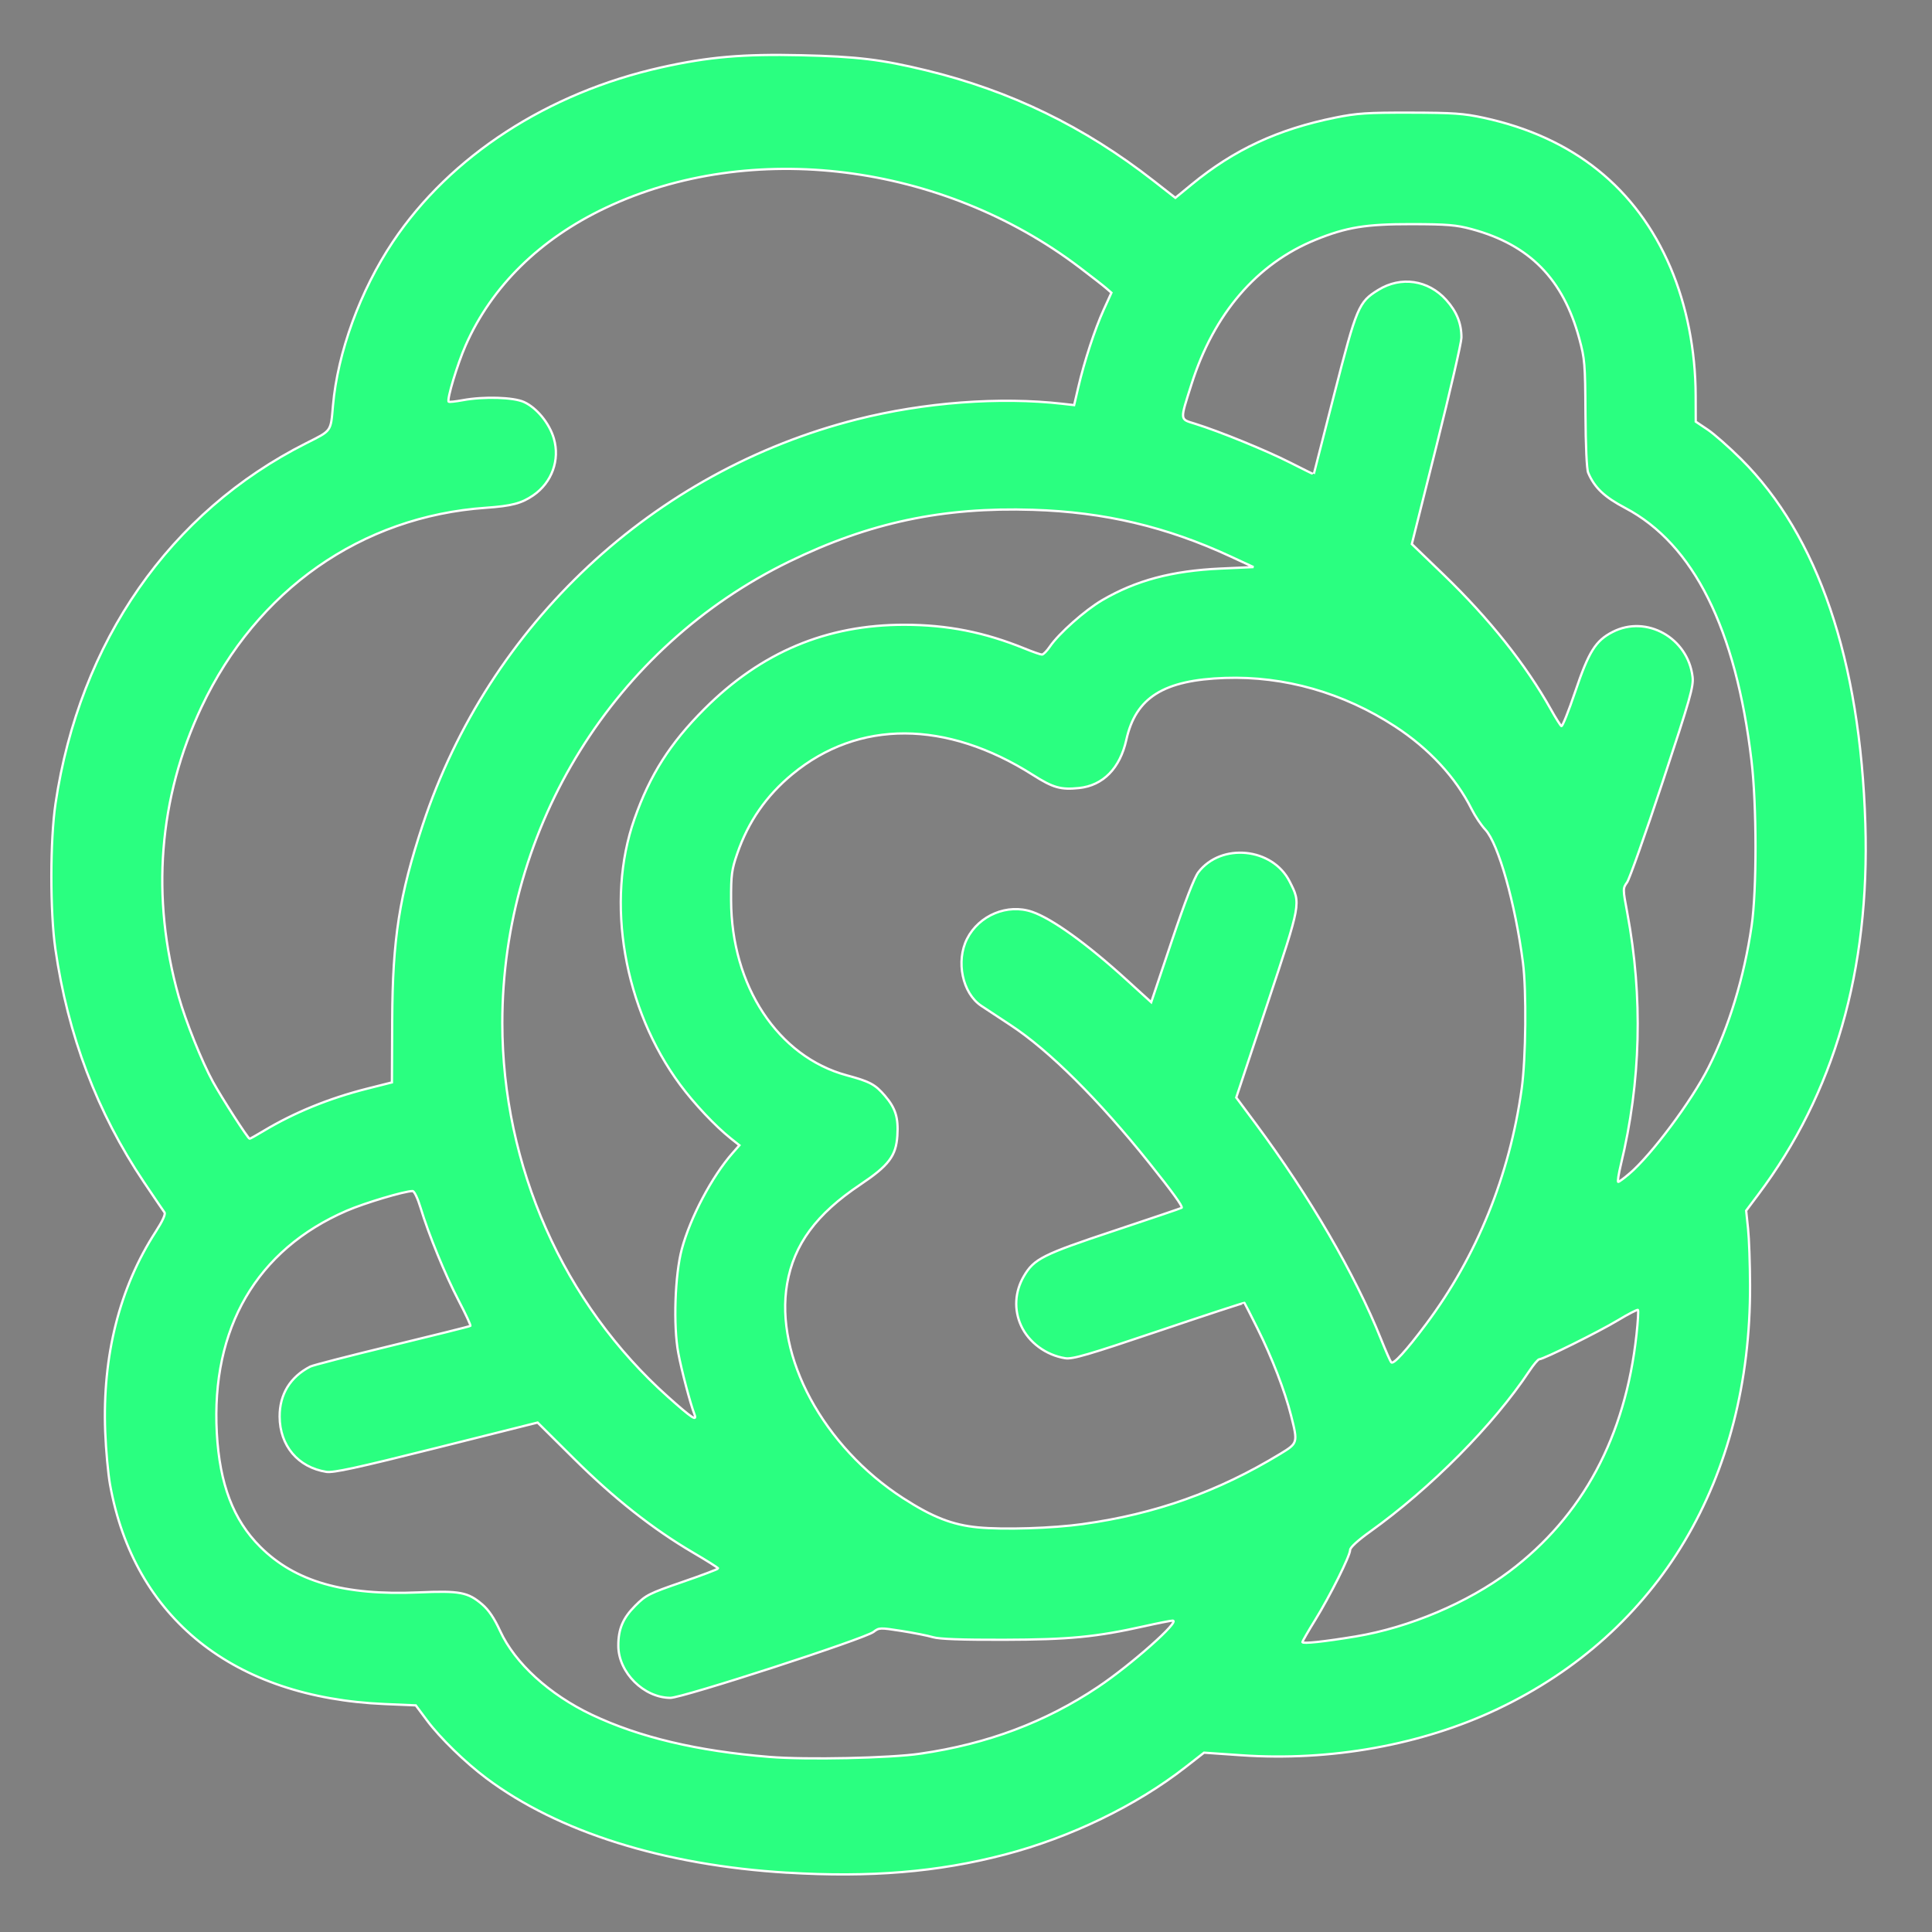 <?xml version="1.0" encoding="UTF-8" standalone="no"?>
<svg
   xmlns:dc="http://purl.org/dc/elements/1.1/"
   xmlns:cc="http://creativecommons.org/ns#"
   xmlns:rdf="http://www.w3.org/1999/02/22-rdf-syntax-ns#"
   xmlns:svg="http://www.w3.org/2000/svg"
   xmlns="http://www.w3.org/2000/svg"
   xmlns:sodipodi="http://sodipodi.sourceforge.net/DTD/sodipodi-0.dtd"
   xmlns:inkscape="http://www.inkscape.org/namespaces/inkscape"
   version="1.1"
   id="Layer_1"
   x="0px"
   y="0px"
   viewBox="0 0 100 100"
   enable-background="new 0 0 100 100"
   xml:space="preserve"
   sodipodi:docname="Lechuga color.svg"
   inkscape:version="1.0.1 (3bc2e813f5, 2020-09-07)"><rect x="0" y="0" width="100" height="100" fill="#808080" stroke="none"/><defs
   id="defs9" /><sodipodi:namedview
   pagecolor="#ffffff"
   bordercolor="#666666"
   borderopacity="1"
   objecttolerance="10"
   gridtolerance="10"
   guidetolerance="10"
   inkscape:pageopacity="0"
   inkscape:pageshadow="2"
   inkscape:window-width="1920"
   inkscape:window-height="1017"
   id="namedview7"
   showgrid="false"
   inkscape:zoom="8.5"
   inkscape:cx="54.410536"
   inkscape:cy="50"
   inkscape:window-x="-8"
   inkscape:window-y="-8"
   inkscape:window-maximized="1"
   inkscape:current-layer="Layer_1" />
<g
   id="g4"
   transform="translate(-99.412,0.588)">
	<path
   fill="#2c3136"
   d="M 97,44.3 C 97,29.8 91.5,24 88.2,21.9 88.3,19.1 88,14.2 84.8,10.5 82.2,7.4 78.3,5.8 73.3,5.8 67.8,5.8 63.9,7.7 61.2,10.3 51.6,2 39.2,1.4 30.7,4.7 22.7,7.9 17.8,14.4 17.4,22.4 12.1,24.7 7.8,28.8 5.2,34.5 1.1,43.8 2.6,54.9 8.9,63 7,65.6 5.7,69 5.7,73.5 c 0,5 1.6,8.9 4.7,11.5 3.7,3.1 8.6,3.5 11.4,3.4 2.1,3.2 7.9,8.8 22.4,8.8 8.5,0 14.5,-2.9 18.5,-6.3 1.3,0.1 2.5,0.2 3.7,0.2 7.2,0 13.4,-2.4 18,-7 5.2,-5.3 7.4,-12.8 6.4,-21.3 3.3,-4.1 6.2,-10 6.2,-18.5 z M 73.4,11.7 c 3.2,0 5.5,0.9 7,2.6 2.8,3.3 1.9,8.8 1.9,8.8 -0.2,1.4 0.7,2.8 2,3.3 0.3,0.1 6.9,2.6 6.9,17.9 0,8.7 -3.7,14 -7.1,17 0.7,-2.7 1.1,-5.4 1.1,-8.3 0,-2.4 -0.3,-4.7 -0.8,-6.9 0.3,-0.3 0.5,-0.6 0.6,-1 l 2.9,-8.8 c 0.5,-1.5 -0.3,-3.2 -1.9,-3.7 -1.6,-0.5 -3.2,0.3 -3.7,1.9 l -1.1,3.2 c -1.9,-3.6 -4.6,-6.8 -7.7,-9.4 l 2.5,-10 c 0.4,-1.6 -0.6,-3.2 -2.1,-3.6 -1.6,-0.4 -3.2,0.6 -3.6,2.1 l -2,7.8 c -2.1,-1.2 -4.4,-2.1 -6.7,-2.8 0.7,-3.3 3,-10.1 11.8,-10.1 z m -9,45.2 c 0,0 0,-0.1 0,0 l 3,-8.9 c 0.5,-1.5 -0.3,-3.2 -1.9,-3.7 -1.6,-0.5 -3.2,0.3 -3.7,1.9 l -1.9,5.7 c -2.1,-2.1 -4.1,-3.7 -5.7,-4.5 -1.5,-0.7 -3.2,-0.1 -3.9,1.3 -0.7,1.5 -0.1,3.2 1.3,3.9 2.5,1.2 6.5,5.3 9.9,10 l -6.6,2.2 c -1.5,0.5 -2.4,2.2 -1.9,3.7 0.4,1.2 1.6,2 2.8,2 0.3,0 0.6,0 0.9,-0.2 l 8,-2.7 c 1.4,2.5 2.4,5 2.7,7.2 -4.2,2.8 -9.2,4.4 -14.6,4.4 -1,0 -2,-0.1 -2.9,-0.2 -4.5,-1.6 -8.3,-5.9 -8.8,-10.3 -0.4,-3.2 1.1,-5.7 4.3,-7.5 1.1,-0.6 1.7,-1.8 1.5,-3 -0.2,-1.2 -1.1,-2.2 -2.4,-2.4 -3.1,-0.6 -6.3,-4 -6.3,-9.3 0,-2.9 2,-5.9 4.9,-7.4 3.3,-1.7 7.2,-1.2 11,1.4 0.8,0.6 1.9,0.7 2.9,0.3 0.9,-0.4 1.6,-1.3 1.7,-2.3 0.1,-0.7 0.4,-2.7 3.9,-3.2 4.8,-0.7 11.9,2.1 14,7 0.2,0.5 0.5,0.8 0.9,1.1 1.1,2.9 1.8,6.1 1.8,9.5 0,6.9 -2.6,13.1 -6.9,17.8 -1.6,-4.6 -4.7,-9.6 -8,-13.8 z M 26.4,53 c 0,-14.6 11.9,-26.5 26.5,-26.5 4.4,0 8.5,1.1 12.2,3 -1.1,-0.1 -2.2,0 -3.3,0.1 -3.4,0.5 -6,2.1 -7.5,4.4 -4.7,-2.2 -9.6,-2.2 -13.9,0 -4.8,2.5 -8,7.6 -8,12.6 0,5.8 2.7,10.2 6.1,12.8 -2.5,2.8 -3.7,6.3 -3.2,10.2 0.2,1.3 0.5,2.6 1,3.9 C 30.2,68.7 26.4,61.3 26.4,53 Z M 10.7,37 c 3,-6.5 8.7,-10.4 15.7,-10.6 1.6,-0.1 2.9,-1.4 2.8,-3 -0.1,-1.6 -1.4,-2.9 -3,-2.8 -0.9,0 -1.7,0.1 -2.6,0.3 0.9,-4.7 4.2,-8.5 9.3,-10.5 6.7,-2.7 17,-2.1 24.9,4.9 -1,1.9 -1.5,3.9 -1.9,5.7 -1,-0.1 -2.1,-0.2 -3.1,-0.2 C 35,20.6 20.5,35.1 20.5,53 c 0,1.1 0.1,2.1 0.2,3.1 -2.3,0.4 -5,1.3 -7.4,2.9 C 8.5,52.6 7.4,44.1 10.7,37 Z m 15.6,47.5 c -0.4,-1.4 -1.8,-2.3 -3.3,-2.1 0,0 -5.5,0.9 -8.8,-1.9 -1.7,-1.5 -2.6,-3.8 -2.6,-7 0,-8.8 6.8,-11.1 10.2,-11.7 0.7,2.4 1.6,4.7 2.9,6.9 l -7.8,1.9 c -1.6,0.4 -2.5,2 -2.1,3.6 0.3,1.3 1.5,2.2 2.8,2.2 0.2,0 0.5,0 0.7,-0.1 l 9.9,-2.5 c 2.6,3 5.7,5.6 9.3,7.5 l -3.2,1.1 c -1.5,0.5 -2.4,2.2 -1.9,3.7 0.4,1.2 1.6,2 2.8,2 0.3,0 0.6,0 0.9,-0.2 L 44.9,85 c 0.4,-0.1 0.7,-0.3 1,-0.6 0.8,0.2 1.7,0.3 2.5,0.4 0.2,0.1 0.4,0.2 0.6,0.2 0.3,0.1 0.5,0.1 0.8,0.1 0.2,0 0.5,-0.1 0.7,-0.1 0.7,0.1 1.5,0.1 2.3,0.1 2.9,0 5.7,-0.4 8.3,-1.1 -3.1,3.4 -8.4,7.1 -17,7.1 -15.3,0.2 -17.8,-6.4 -17.8,-6.6 z m 53.9,-4.6 c -3.1,3.1 -7.4,4.9 -12.4,5.2 1.7,-2.5 2.4,-4.4 2.5,-4.6 0,-0.1 0,-0.3 0.1,-0.4 0.7,-0.5 1.4,-1 2.1,-1.5 0,0 0.1,0 0.1,-0.1 2.9,-2.2 5.4,-5 7.4,-8 0.1,0 0.3,0 0.4,-0.1 0.2,-0.1 2.2,-0.8 4.7,-2.5 -0.2,4.8 -1.9,9 -4.9,12 z"
   id="path2" />
</g>
<path
   style="fill:#2aff80;stroke:#ffffff;stroke-width:0.118"
   d="M 40.731,96.93 C 34.366,96.545 28.892,94.825 25.177,92.043 c -1.106,-0.829 -2.406,-2.094 -3.074,-2.992 l -0.581,-0.781 -1.614,-0.069 C 12.084,87.868 6.944,83.761 5.696,76.844 5.595,76.283 5.482,75.054 5.446,74.115 5.293,70.18 6.183,66.653 8.06,63.751 c 0.353,-0.546 0.519,-0.908 0.454,-0.995 -0.056,-0.075 -0.535,-0.781 -1.064,-1.568 C 5.029,57.588 3.512,53.593 2.866,49.118 2.586,47.176 2.59,43.504 2.874,41.588 4.114,33.219 8.799,26.488 15.854,22.938 17.177,22.271 17.115,22.358 17.234,21 c 0.24,-2.755 1.409,-5.954 3.1,-8.482 2.969,-4.439 8.018,-7.719 13.902,-9.032 2.427,-0.542 4.218,-0.697 7.235,-0.627 2.892,0.067 4.145,0.218 6.471,0.782 4.352,1.055 8.185,2.917 11.757,5.709 L 60.837,10.24 61.683,9.545 C 63.872,7.746 66.143,6.689 69.115,6.087 70.23,5.861 70.774,5.825 73,5.83 c 2.218,0.005 2.761,0.043 3.792,0.266 4.638,1.004 7.908,3.624 9.672,7.751 0.838,1.961 1.297,4.292 1.303,6.624 l 0.004,1.353 0.615,0.412 c 0.338,0.226 1.119,0.915 1.736,1.529 3.979,3.965 6.165,10.385 6.428,18.882 0.234,7.575 -1.605,13.937 -5.545,19.184 l -0.624,0.831 0.098,0.933 c 0.054,0.513 0.101,1.833 0.104,2.933 0.031,10.024 -4.705,17.969 -13.076,21.936 -3.92,1.858 -8.641,2.707 -13.267,2.387 l -1.919,-0.133 -0.958,0.748 c -2.554,1.994 -5.953,3.639 -9.361,4.529 -3.465,0.905 -6.955,1.194 -11.269,0.933 z m 6.908,-6.161 c 3.474,-0.505 6.467,-1.629 9.198,-3.455 1.706,-1.141 4.284,-3.431 3.862,-3.431 -0.094,0 -0.753,0.13 -1.464,0.289 -2.512,0.561 -3.894,0.694 -7.293,0.703 -2.163,0.006 -3.327,-0.037 -3.647,-0.133 -0.259,-0.078 -0.991,-0.224 -1.628,-0.324 -1.118,-0.176 -1.167,-0.174 -1.45,0.048 -0.449,0.353 -9.891,3.418 -10.52,3.415 -1.377,-0.007 -2.686,-1.315 -2.693,-2.69 -0.004,-0.867 0.235,-1.436 0.876,-2.078 0.553,-0.555 0.714,-0.636 2.445,-1.232 1.019,-0.351 1.85,-0.666 1.847,-0.7 -0.003,-0.034 -0.586,-0.402 -1.295,-0.817 -2.08,-1.219 -4.102,-2.813 -6.169,-4.865 l -1.882,-1.868 -5.236,1.313 c -4.118,1.033 -5.334,1.297 -5.699,1.239 -1.467,-0.234 -2.411,-1.352 -2.417,-2.862 -0.004,-1.154 0.549,-2.055 1.589,-2.589 0.131,-0.067 2.037,-0.558 4.235,-1.091 2.198,-0.533 4.02,-0.988 4.049,-1.013 0.029,-0.025 -0.244,-0.613 -0.606,-1.306 -0.701,-1.343 -1.552,-3.419 -1.976,-4.82 -0.144,-0.478 -0.324,-0.853 -0.408,-0.853 -0.418,0 -2.484,0.617 -3.415,1.02 -4.651,2.013 -7.021,6.074 -6.719,11.509 0.147,2.643 0.853,4.493 2.246,5.883 1.805,1.801 4.332,2.529 8.203,2.361 2.126,-0.092 2.546,-0.013 3.287,0.621 0.338,0.289 0.621,0.709 0.93,1.381 0.763,1.66 2.546,3.287 4.74,4.329 2.462,1.168 5.456,1.88 9.196,2.184 1.911,0.156 6.228,0.063 7.816,-0.167 z m 22.547,-6.07 c 2.756,-0.459 5.79,-1.744 7.938,-3.362 3.796,-2.86 6.007,-6.978 6.581,-12.261 0.073,-0.67 0.107,-1.243 0.076,-1.274 -0.031,-0.031 -0.503,0.213 -1.049,0.542 -0.992,0.597 -3.844,2.01 -4.057,2.01 -0.062,0 -0.298,0.279 -0.524,0.62 -1.849,2.785 -5.087,6.049 -8.239,8.306 -0.629,0.45 -1.029,0.818 -1.029,0.945 0,0.299 -1.035,2.373 -1.809,3.624 -0.364,0.588 -0.661,1.104 -0.661,1.146 0,0.098 1.13,-0.022 2.774,-0.296 z M 56.064,78.882 c 3.741,-0.519 6.974,-1.67 10.2,-3.63 0.914,-0.556 0.918,-0.569 0.564,-1.973 -0.322,-1.278 -0.991,-3.013 -1.74,-4.514 -0.355,-0.712 -0.659,-1.309 -0.676,-1.328 -0.017,-0.019 -2.009,0.634 -4.428,1.451 -3.681,1.243 -4.472,1.473 -4.851,1.413 -0.993,-0.158 -1.884,-0.815 -2.282,-1.684 -0.379,-0.827 -0.326,-1.76 0.144,-2.562 0.527,-0.899 0.967,-1.12 4.687,-2.357 1.888,-0.628 3.455,-1.159 3.48,-1.182 0.071,-0.061 -0.475,-0.817 -1.675,-2.318 -2.626,-3.287 -5.2,-5.843 -7.195,-7.147 -0.582,-0.38 -1.261,-0.827 -1.507,-0.993 -0.971,-0.652 -1.319,-2.304 -0.73,-3.466 0.618,-1.22 2.094,-1.832 3.367,-1.396 1.031,0.353 2.833,1.649 4.87,3.502 l 1.294,1.177 1.059,-3.154 c 0.687,-2.045 1.172,-3.301 1.38,-3.572 1.183,-1.545 3.842,-1.276 4.726,0.477 0.586,1.161 0.607,1.044 -1.16,6.36 l -1.603,4.822 0.99,1.332 c 2.814,3.787 5.147,7.792 6.496,11.156 0.247,0.615 0.487,1.163 0.535,1.218 0.109,0.128 0.768,-0.594 1.794,-1.965 2.635,-3.523 4.328,-7.688 4.959,-12.195 0.218,-1.559 0.253,-5.084 0.065,-6.529 -0.401,-3.077 -1.274,-6.163 -1.947,-6.882 -0.212,-0.226 -0.531,-0.703 -0.708,-1.059 -0.817,-1.638 -2.202,-3.135 -3.963,-4.283 -2.676,-1.744 -5.727,-2.615 -8.798,-2.511 -3.186,0.108 -4.625,1.009 -5.113,3.203 -0.328,1.476 -1.203,2.367 -2.451,2.496 -0.945,0.098 -1.341,-0.015 -2.384,-0.677 -4.493,-2.852 -9.026,-2.867 -12.451,-0.041 -1.347,1.111 -2.28,2.455 -2.851,4.107 -0.289,0.836 -0.325,1.105 -0.321,2.412 0.011,4.442 2.427,8.102 5.982,9.067 1.213,0.329 1.475,0.47 1.985,1.065 0.545,0.637 0.699,1.131 0.64,2.054 -0.067,1.055 -0.442,1.55 -1.922,2.541 -2.273,1.521 -3.432,3.093 -3.784,5.129 -0.649,3.759 1.875,8.429 5.994,11.093 1.526,0.987 2.559,1.391 3.884,1.518 1.328,0.128 3.855,0.048 5.443,-0.173 z M 35.945,73.206 c -0.217,-0.56 -0.665,-2.26 -0.837,-3.177 -0.265,-1.412 -0.175,-4.052 0.184,-5.382 0.441,-1.633 1.557,-3.747 2.615,-4.952 l 0.364,-0.415 -0.46,-0.366 C 37.015,58.278 35.94,57.138 35.211,56.155 32.285,52.209 31.33,46.664 32.839,42.387 c 0.806,-2.285 1.842,-3.913 3.621,-5.692 2.941,-2.941 6.326,-4.364 10.364,-4.357 2.225,0.004 4.134,0.383 6.226,1.236 0.416,0.169 0.813,0.308 0.882,0.307 0.07,-4.7e-4 0.253,-0.186 0.407,-0.412 0.463,-0.679 1.825,-1.888 2.712,-2.406 1.754,-1.024 3.614,-1.52 6.124,-1.634 l 1.705,-0.077 -1.193,-0.553 C 60.368,27.261 57.161,26.504 53.466,26.388 48.801,26.241 45.009,27.045 40.863,29.061 31.793,33.471 26,42.782 26,52.949 c 0,7.398 3.162,14.526 8.588,19.362 1.237,1.102 1.506,1.28 1.357,0.895 z M 84.326,60.761 c 1.163,-0.995 3.221,-3.757 4.106,-5.508 1.06,-2.098 1.843,-4.668 2.23,-7.318 0.273,-1.869 0.27,-6.252 -0.007,-8.582 -0.809,-6.814 -2.995,-11.189 -6.526,-13.056 -1.098,-0.58 -1.593,-1.051 -1.925,-1.827 -0.076,-0.177 -0.132,-1.395 -0.141,-3.059 -0.014,-2.585 -0.035,-2.838 -0.321,-3.891 -0.839,-3.085 -2.573,-4.848 -5.566,-5.659 -0.803,-0.217 -1.262,-0.256 -3.118,-0.259 -2.362,-0.004 -3.364,0.159 -4.961,0.807 -3.041,1.236 -5.267,3.825 -6.423,7.472 -0.608,1.917 -0.618,1.802 0.174,2.05 1.292,0.404 3.684,1.38 4.916,2.006 0.68,0.345 1.236,0.62 1.236,0.61 3.53e-4,-0.01 0.477,-1.871 1.058,-4.136 1.167,-4.545 1.265,-4.776 2.277,-5.402 1.177,-0.727 2.589,-0.52 3.521,0.516 0.545,0.607 0.792,1.221 0.787,1.958 -0.002,0.251 -0.58,2.756 -1.285,5.567 l -1.282,5.11 1.653,1.592 c 2.362,2.276 4.246,4.645 5.553,6.981 0.244,0.436 0.485,0.819 0.536,0.85 0.051,0.032 0.372,-0.768 0.713,-1.777 0.703,-2.079 1.055,-2.642 1.934,-3.094 1.754,-0.903 3.904,0.304 4.143,2.326 0.058,0.489 -0.124,1.128 -1.549,5.433 -0.888,2.684 -1.716,5.023 -1.841,5.198 -0.224,0.315 -0.224,0.333 0.011,1.588 0.816,4.356 0.705,8.733 -0.329,13.005 -0.121,0.501 -0.185,0.912 -0.14,0.912 0.044,0 0.299,-0.187 0.566,-0.416 z M 13.632,58.543 c 1.586,-0.954 3.399,-1.695 5.364,-2.192 l 1.29,-0.326 0.014,-3.218 c 0.019,-4.223 0.368,-6.457 1.584,-10.127 3.435,-10.369 11.937,-18.304 22.47,-20.974 3.472,-0.88 7.393,-1.177 10.65,-0.805 l 0.593,0.068 0.215,-0.925 c 0.312,-1.343 0.858,-3.011 1.315,-4.014 L 57.527,15.153 57.263,14.923 C 57.118,14.796 56.489,14.305 55.865,13.832 48.744,8.433 38.875,7.195 31.347,10.758 c -3.396,1.607 -5.898,4.065 -7.245,7.118 -0.429,0.972 -0.983,2.812 -0.878,2.916 0.026,0.026 0.354,-0.009 0.728,-0.078 1.094,-0.202 2.618,-0.156 3.173,0.096 0.656,0.298 1.315,1.104 1.542,1.886 0.323,1.111 -0.099,2.277 -1.064,2.942 -0.606,0.417 -1.124,0.553 -2.454,0.645 -6.431,0.445 -11.86,4.249 -14.72,10.314 -2.221,4.709 -2.625,9.862 -1.178,14.991 0.361,1.279 1.2,3.366 1.774,4.412 0.459,0.837 1.815,2.941 1.895,2.941 0.028,0 0.348,-0.179 0.713,-0.398 z"
   id="path836" /></svg>
